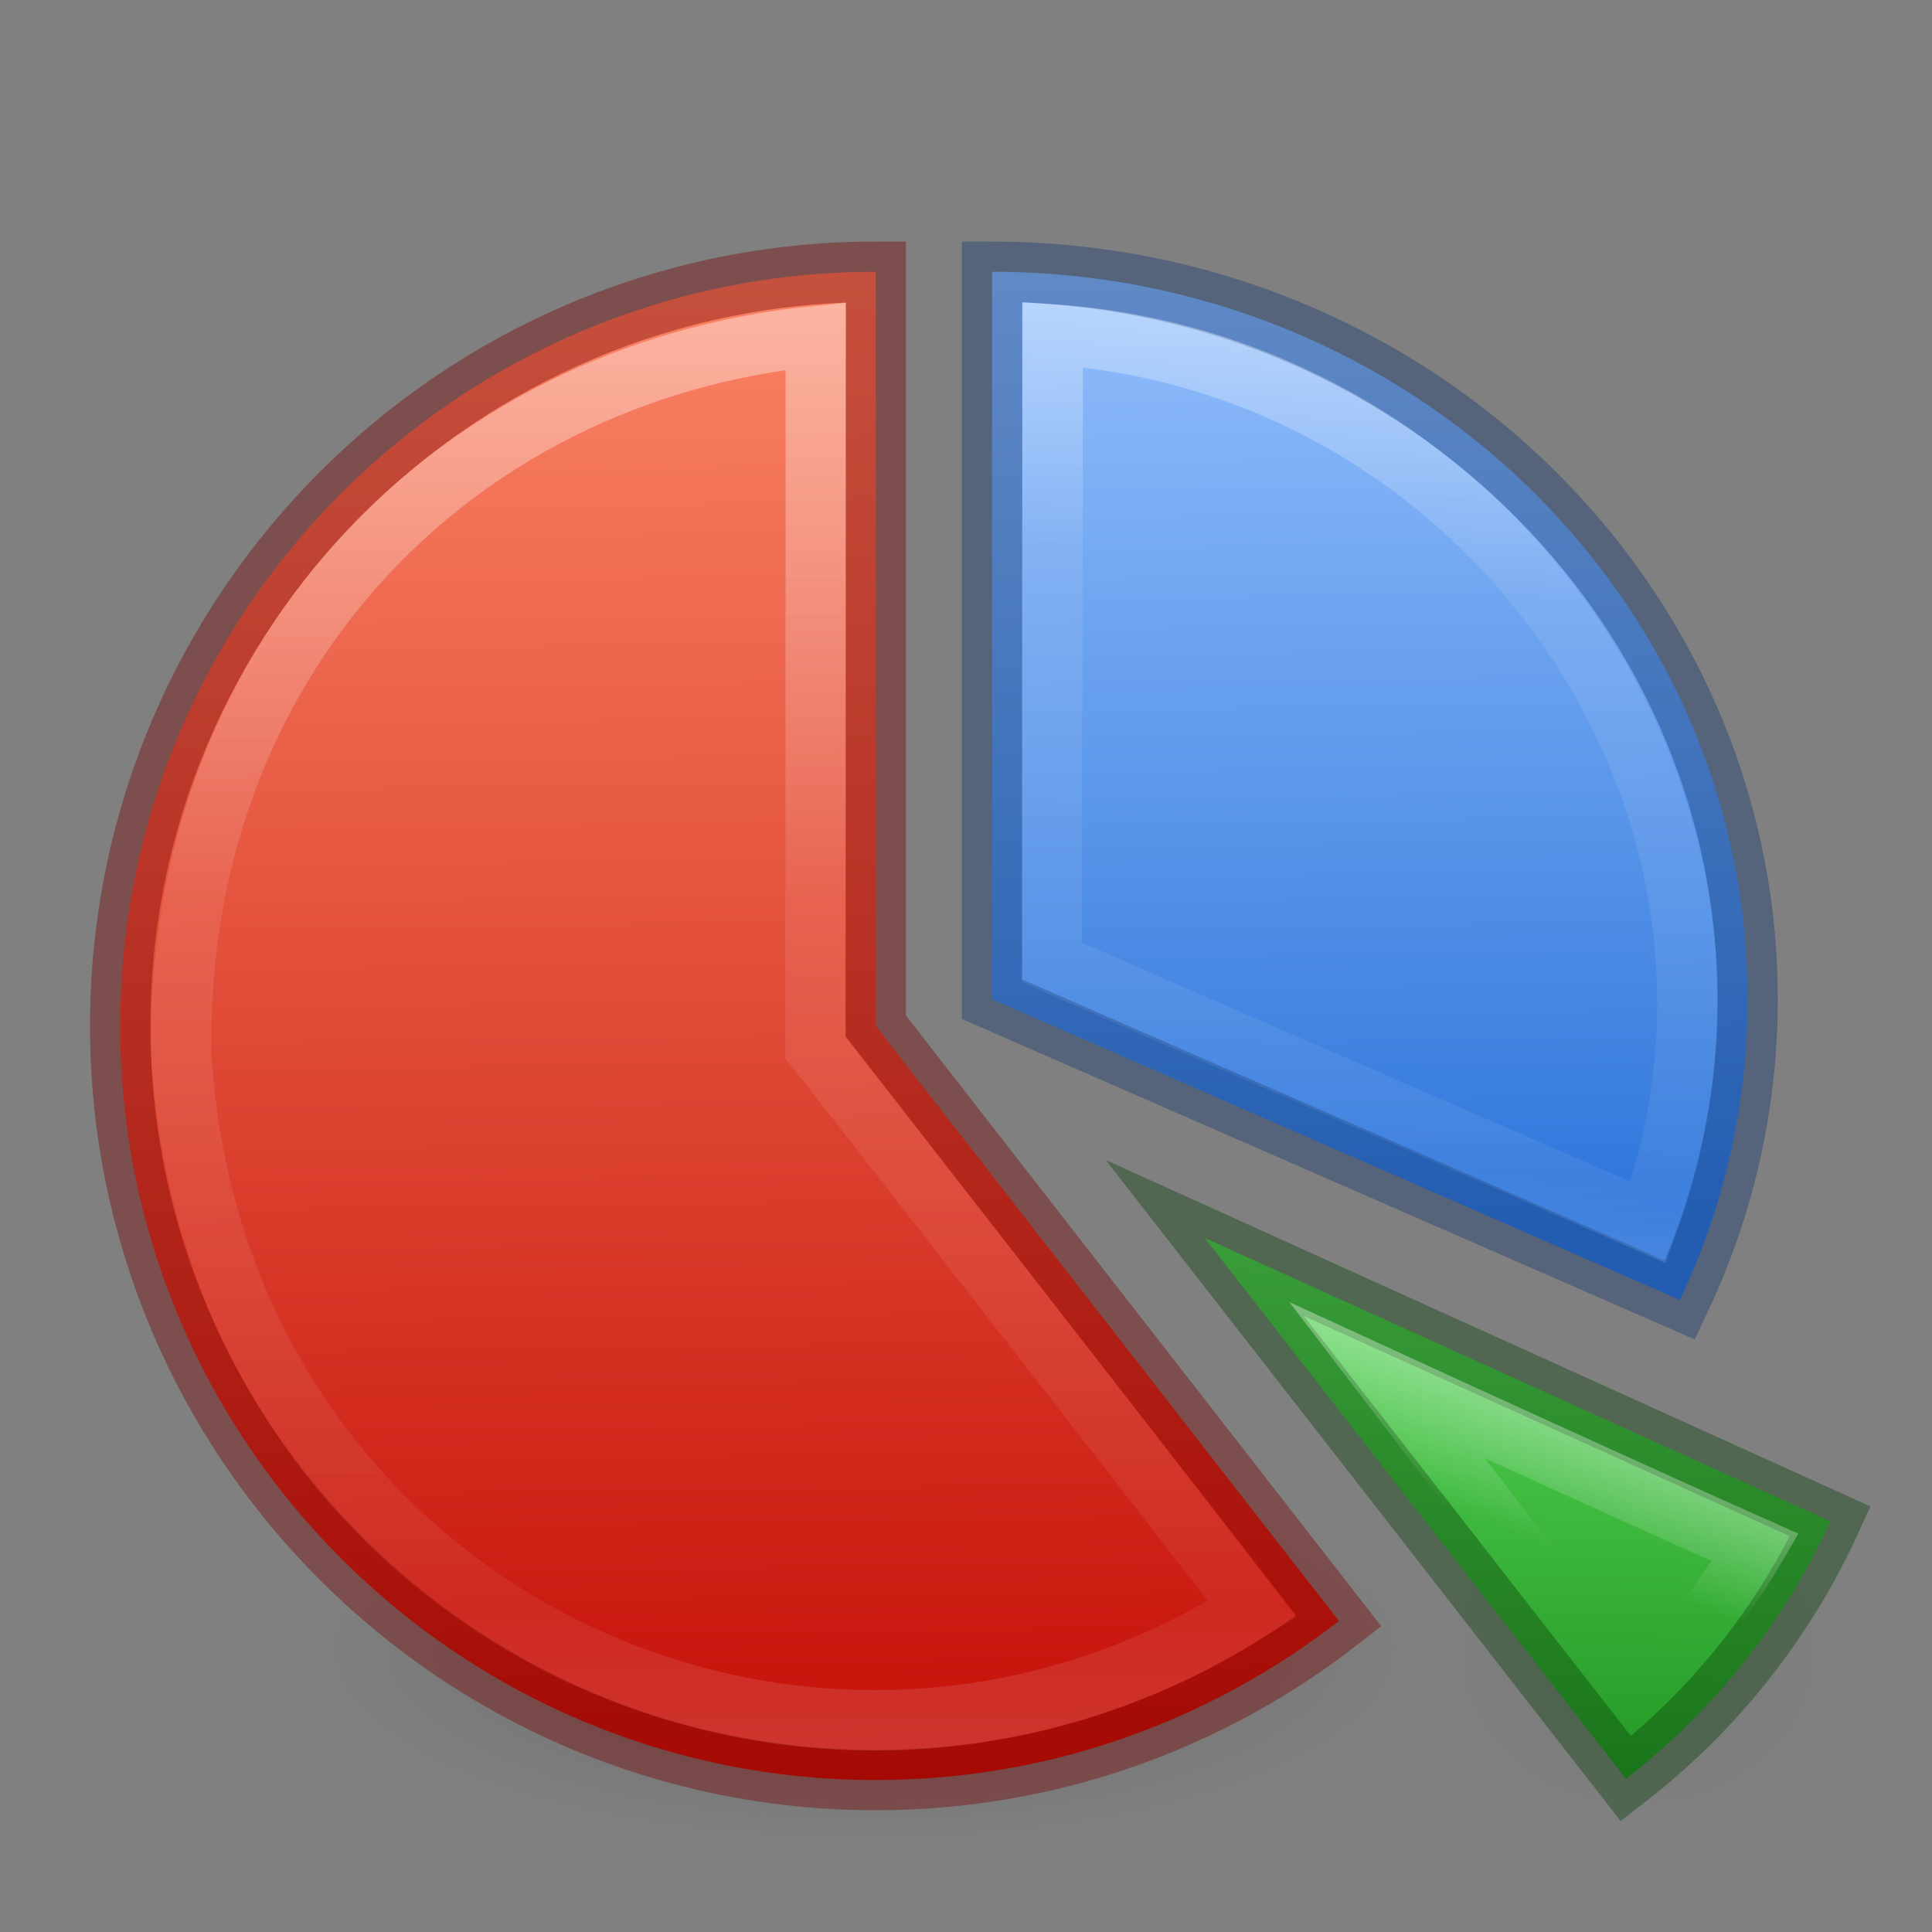 <svg xmlns="http://www.w3.org/2000/svg" xmlns:xlink="http://www.w3.org/1999/xlink" id="svg4505" width="32" height="32" version="1.1"><rect width="100%" height="100%" fill="#808080" stroke="none"/><defs id="defs4507"><linearGradient id="linearGradient4004" x1="101.19" x2="94.997" y1="76.118" y2="91.872" gradientTransform="matrix(0.141,0,0,0.14,12.604,12.901)" gradientUnits="userSpaceOnUse"><stop id="stop4022" offset="0" stop-color="#FFF"/><stop id="stop4028" offset="1" stop-color="#FFF" stop-opacity="0"/></linearGradient><linearGradient id="linearGradient3962" x1="93.816" x2="85.47" y1="10.463" y2="89.139" gradientTransform="matrix(0.211,0,0,0.204,2.719,2.644)" gradientUnits="userSpaceOnUse"><stop id="stop3966" offset="0" stop-color="#FFF"/><stop id="stop3968" offset=".296" stop-color="#FFF" stop-opacity=".235"/><stop id="stop3970" offset=".889" stop-color="#FFF" stop-opacity=".157"/><stop id="stop3972" offset="1" stop-color="#FFF" stop-opacity=".392"/></linearGradient><linearGradient id="linearGradient3911" x1="54.32" x2="54.506" y1="11.726" y2="121.18" gradientTransform="matrix(0.22,0,0,0.222,0.901,2.355)" gradientUnits="userSpaceOnUse"><stop id="stop3915" offset="0" stop-color="#FFF"/><stop id="stop3917" offset=".405" stop-color="#FFF" stop-opacity=".235"/><stop id="stop3919" offset=".892" stop-color="#FFF" stop-opacity=".157"/><stop id="stop3921" offset="1" stop-color="#FFF" stop-opacity=".392"/></linearGradient><linearGradient id="linearGradient4062" x1="90.726" x2="89.038" y1="60.429" y2="127.88" gradientTransform="matrix(0.219,0,0,0.218,3.644,4.057)" gradientUnits="userSpaceOnUse"><stop id="stop3929" offset="0" stop-color="#6cf46c"/><stop id="stop3935" offset="1" stop-color="#158415"/></linearGradient><linearGradient id="linearGradient4054" x1="45.176" x2="46.816" y1="4.968" y2="126.17" gradientTransform="matrix(0.241,0,0,0.24,-0.054,1.138)" gradientUnits="userSpaceOnUse"><stop id="stop3890" offset="0" stop-color="#ff8f6e"/><stop id="stop3896" offset="1" stop-color="#c10500"/></linearGradient><linearGradient id="linearGradient4046" x1="88.09" x2="86.977" y1="82.382" y2="8.542" gradientTransform="matrix(0.241,0,0,0.232,-0.054,1.257)" gradientUnits="userSpaceOnUse"><stop id="stop4060" offset="0" stop-color="#2d75db"/><stop id="stop4062" offset="1" stop-color="#9bc5ff"/></linearGradient><radialGradient id="radialGradient3819" cx="99.157" cy="186.17" r="62.769" gradientTransform="matrix(0.145,0,0,0.052,-0.062,17.619)" gradientUnits="userSpaceOnUse" xlink:href="#linearGradient3820-7-2-8-6"/><linearGradient id="linearGradient3820-7-2-8-6"><stop id="stop3822-2-6-5-0" offset="0" stop-color="#3d3d3d"/><stop id="stop3864-8-7-4-1" offset=".5" stop-color="#686868" stop-opacity=".498"/><stop id="stop3824-1-2-6-7" offset="1" stop-color="#686868" stop-opacity="0"/></linearGradient><radialGradient id="radialGradient3183" cx="99.157" cy="186.17" r="62.769" gradientTransform="matrix(0.052,0,0,0.043,21.966,19.476)" gradientUnits="userSpaceOnUse" xlink:href="#linearGradient3820-7-2-8-6"/></defs><path id="path3093" fill="url(#radialGradient3183)" d="m30.388,27.561a3.265,2.726,0,0,1,-6.53,0,3.265,2.726,0,1,1,6.53,0z" opacity=".317"/><path id="path3818-0-5-0" fill="url(#radialGradient3819)" d="m23.478,27.223a9.125,3.238,0,1,1,-18.25,0,9.125,3.238,0,1,1,18.25,0z"/><path id="path2555-5" fill="url(#linearGradient4046)" fill-rule="nonzero" d="m16.431,4.501,0,12.049,11.394,4.982c0.719-1.519,1.121-3.205,1.121-4.982,0-6.648-5.609-12.049-12.515-12.049z" color="#000" enable-background="accumulate"/><path id="path3828" fill="url(#linearGradient4054)" fill-rule="nonzero" d="m14.505,4.501c-6.905,0-12.514,5.599-12.514,12.491,0,6.892,5.609,12.491,12.514,12.491,2.892,0,5.55-0.987,7.671-2.635l-7.671-9.856v-12.491z" color="#000" enable-background="accumulate"/><path id="path3852" fill="url(#linearGradient4062)" d="m19.954,20.505,6.977,8.957c1.446-1.122,2.618-2.582,3.386-4.263l-10.363-4.694z"/><path id="path3879" fill="none" stroke="#760300" stroke-width="1" d="m14.505,4.501c-6.905,0-12.514,5.599-12.514,12.491,0,6.892,5.609,12.491,12.514,12.491,2.892,0,5.55-0.987,7.671-2.635l-7.671-9.856v-12.491z" color="#000" enable-background="accumulate" opacity=".4"/><path id="path3883" fill="none" stroke="#143b73" stroke-width="1" d="m16.431,4.501,0,12.049,11.394,4.982c0.719-1.519,1.121-3.205,1.121-4.982,0-6.648-5.609-12.049-12.515-12.049z" color="#000" enable-background="accumulate" opacity=".4"/><path id="path3885" fill="none" stroke="#0a410a" stroke-dasharray="none" stroke-linecap="butt" stroke-linejoin="miter" stroke-miterlimit="4.3" stroke-width="1" d="m19.954,20.505,6.977,8.957c1.446-1.122,2.618-2.582,3.386-4.263l-10.363-4.694z" opacity=".4"/><path id="path3887" fill="none" stroke="url(#linearGradient3911)" stroke-width="1" d="m3.005,17.476c0.539,9.184,10.37,13.857,17.733,9.176-2.307-3.004-7.23-9.298-7.23-9.298s0.004-7.982,0.004-11.787c-6.066,0.604-10.635,5.43-10.507,11.909z" color="#000" enable-background="accumulate" opacity=".4"/><path id="path3923" fill="none" stroke="url(#linearGradient3962)" stroke-width="1" d="m17.419,15.938c3.215,1.416,6.663,2.894,9.878,4.31,2.526-6.881-2.607-14.207-9.86-14.708,0,3.421-0.018,6.977-0.018,10.398z" color="#000" enable-background="accumulate" opacity=".4"/><path id="path3974" fill="none" stroke="url(#linearGradient4004)" stroke-dasharray="none" stroke-miterlimit="4.2" stroke-width="1" d="m27.069,28.16c0.796-0.769,1.524-1.705,2.005-2.528-2.021-0.897-6.102-2.772-6.102-2.772s2.942,3.854,4.096,5.3z" opacity=".4"/></svg>